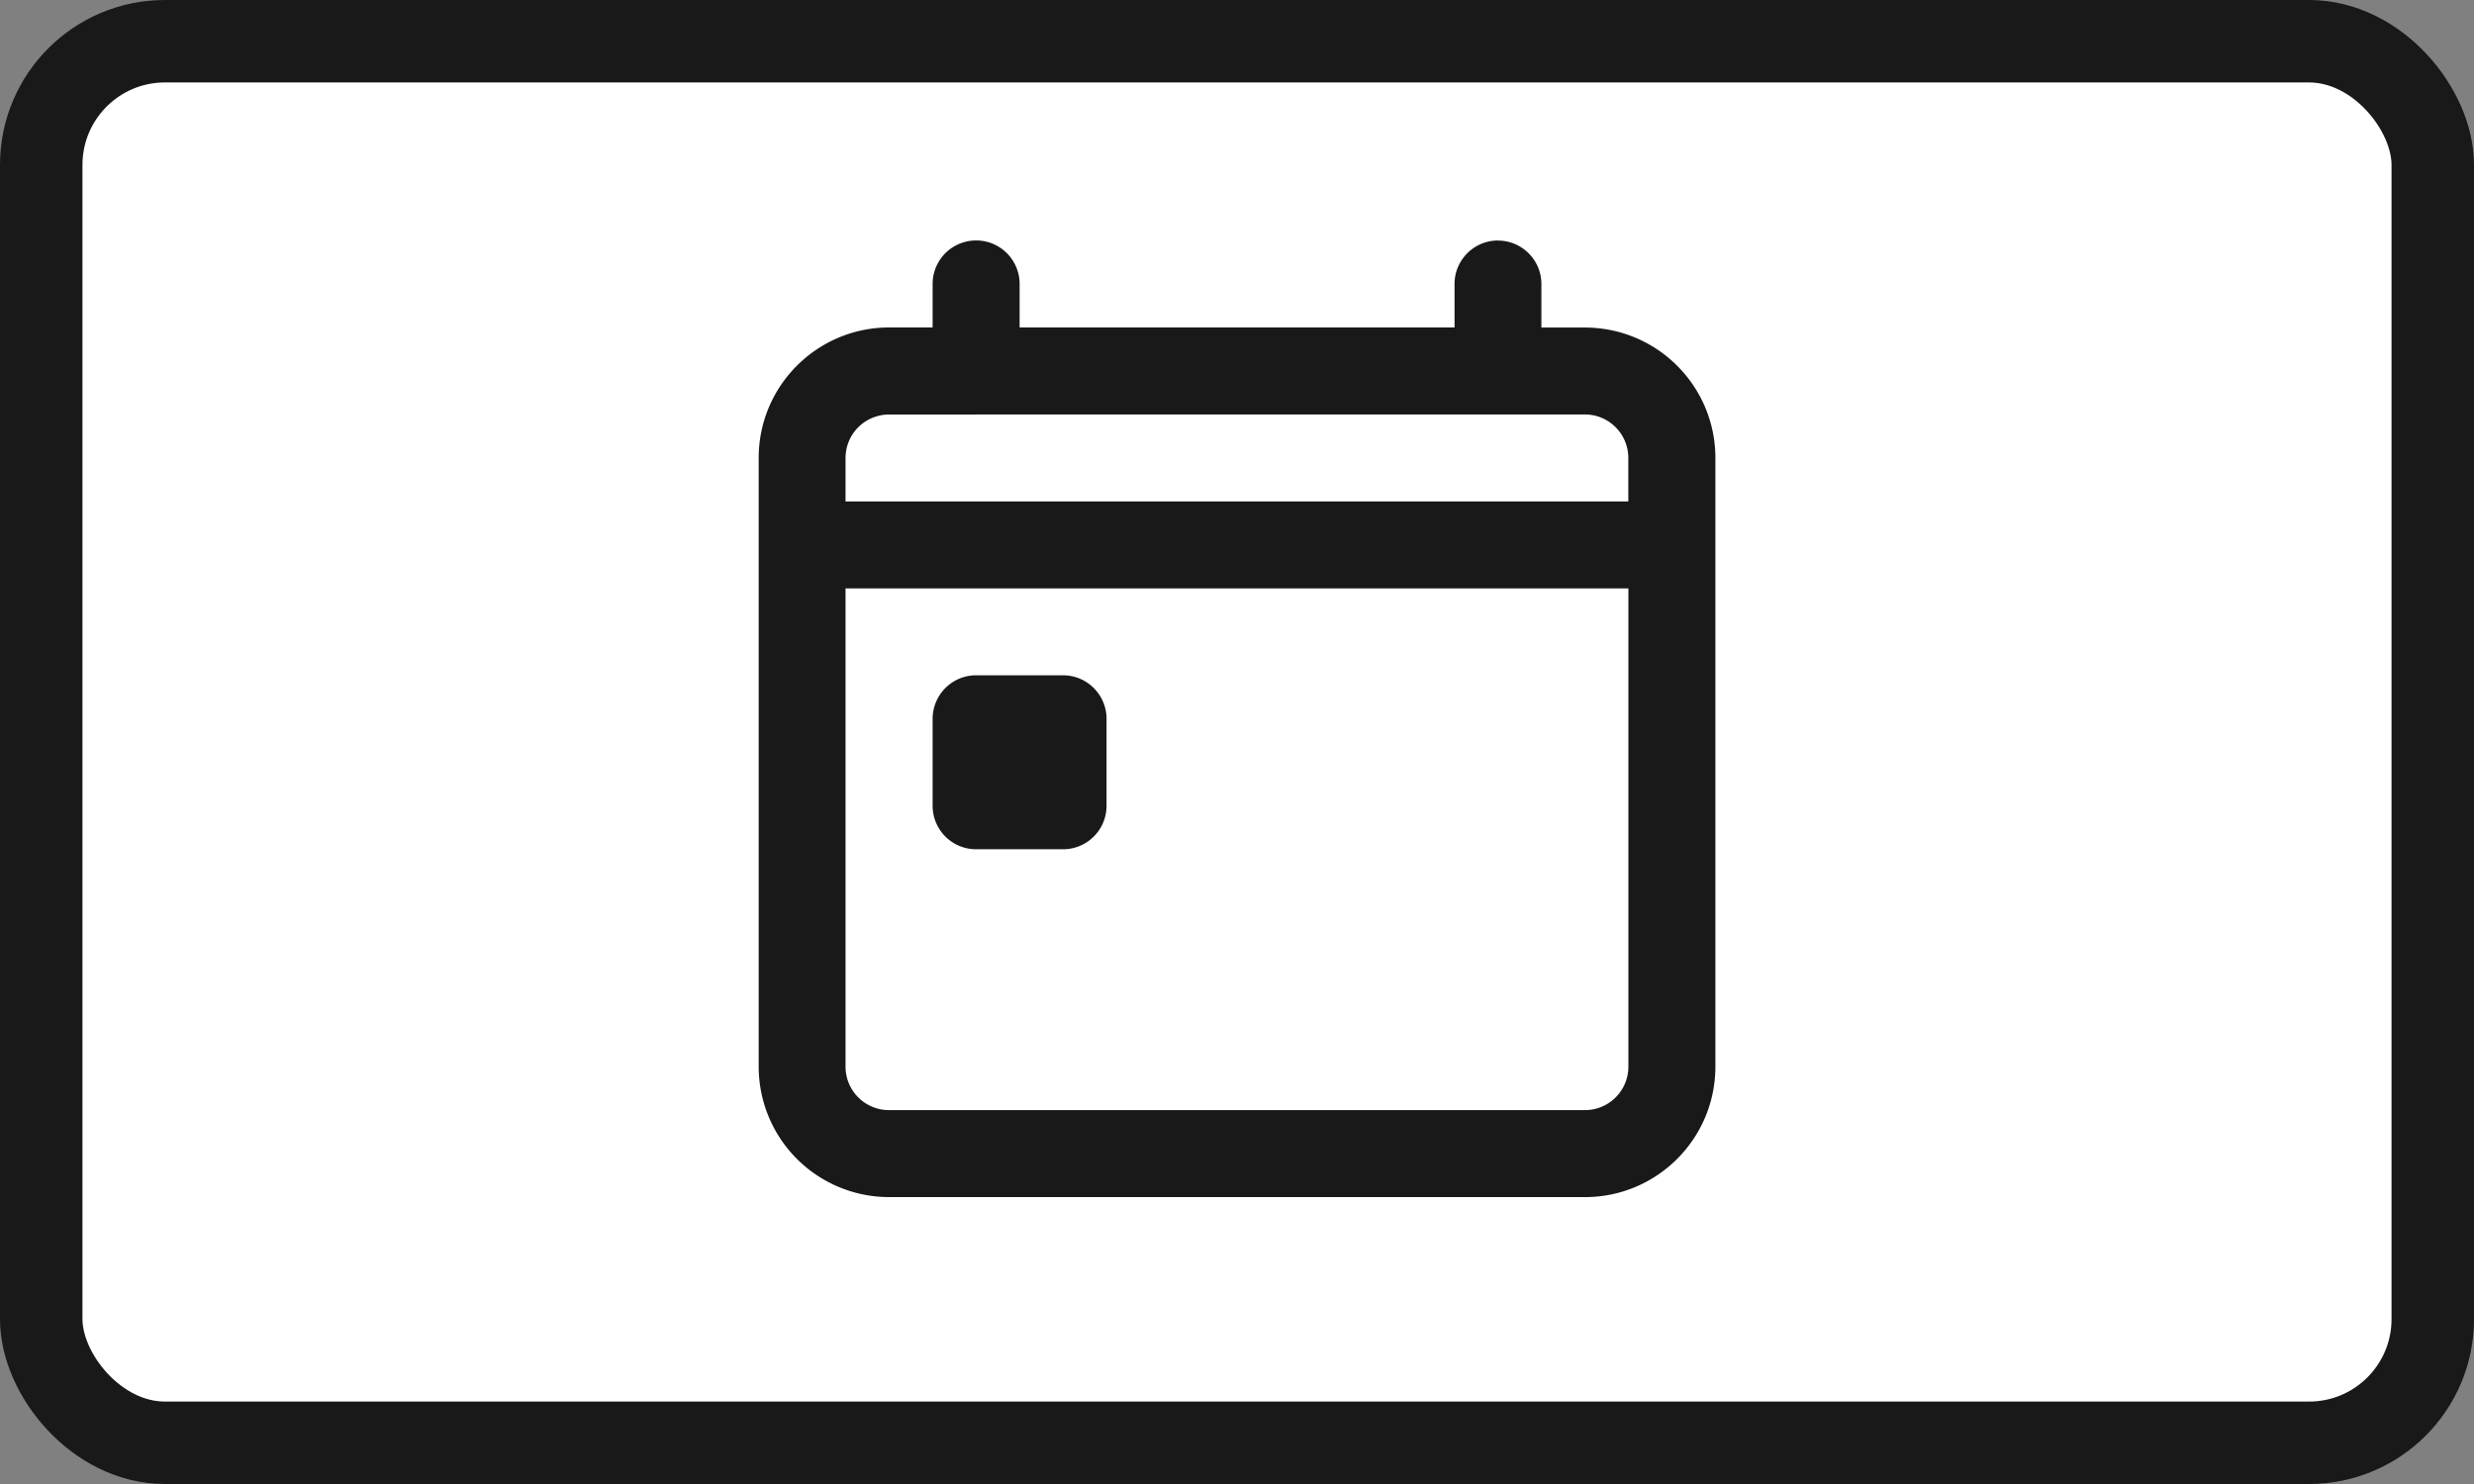 <svg viewBox="0 0 30 18" xmlns="http://www.w3.org/2000/svg">
  <rect x="0" y="0" width="30" height="18" fill="#808080" stroke="none"/>
  <rect
    x=".5"
    y=".5"
    width="29"
    height="17"
    rx="1.5"
    fill="#fff"
    stroke="#191919"
  />
  <path
    fill-rule="evenodd"
    clip-rule="evenodd"
    d="M18.164 2.918c.291 0 .527.236.527.527v.528h.528c.873 0 1.582.708 1.582 1.582v7.382c0 .874-.708 1.583-1.582 1.583H10.78a1.582 1.582 0 0 1-1.58-1.582V5.554c0-.874.709-1.582 1.582-1.582h.527v-.528a.527.527 0 1 1 1.055 0v.528h5.274v-.528c0-.29.236-.527.527-.527Zm-6.328 2.11H10.78a.527.527 0 0 0-.527.527v.527h9.492v-.527a.527.527 0 0 0-.527-.528h-7.383Zm-1.582 2.109h9.492v5.8a.527.527 0 0 1-.527.528H10.78a.527.527 0 0 1-.527-.527V7.136Zm1.055 1.582c0-.291.236-.528.527-.528h1.055c.291 0 .527.237.527.528v1.054a.527.527 0 0 1-.527.528h-1.055a.527.527 0 0 1-.527-.528V8.72Z"
    fill="#191919"
  />
</svg>
